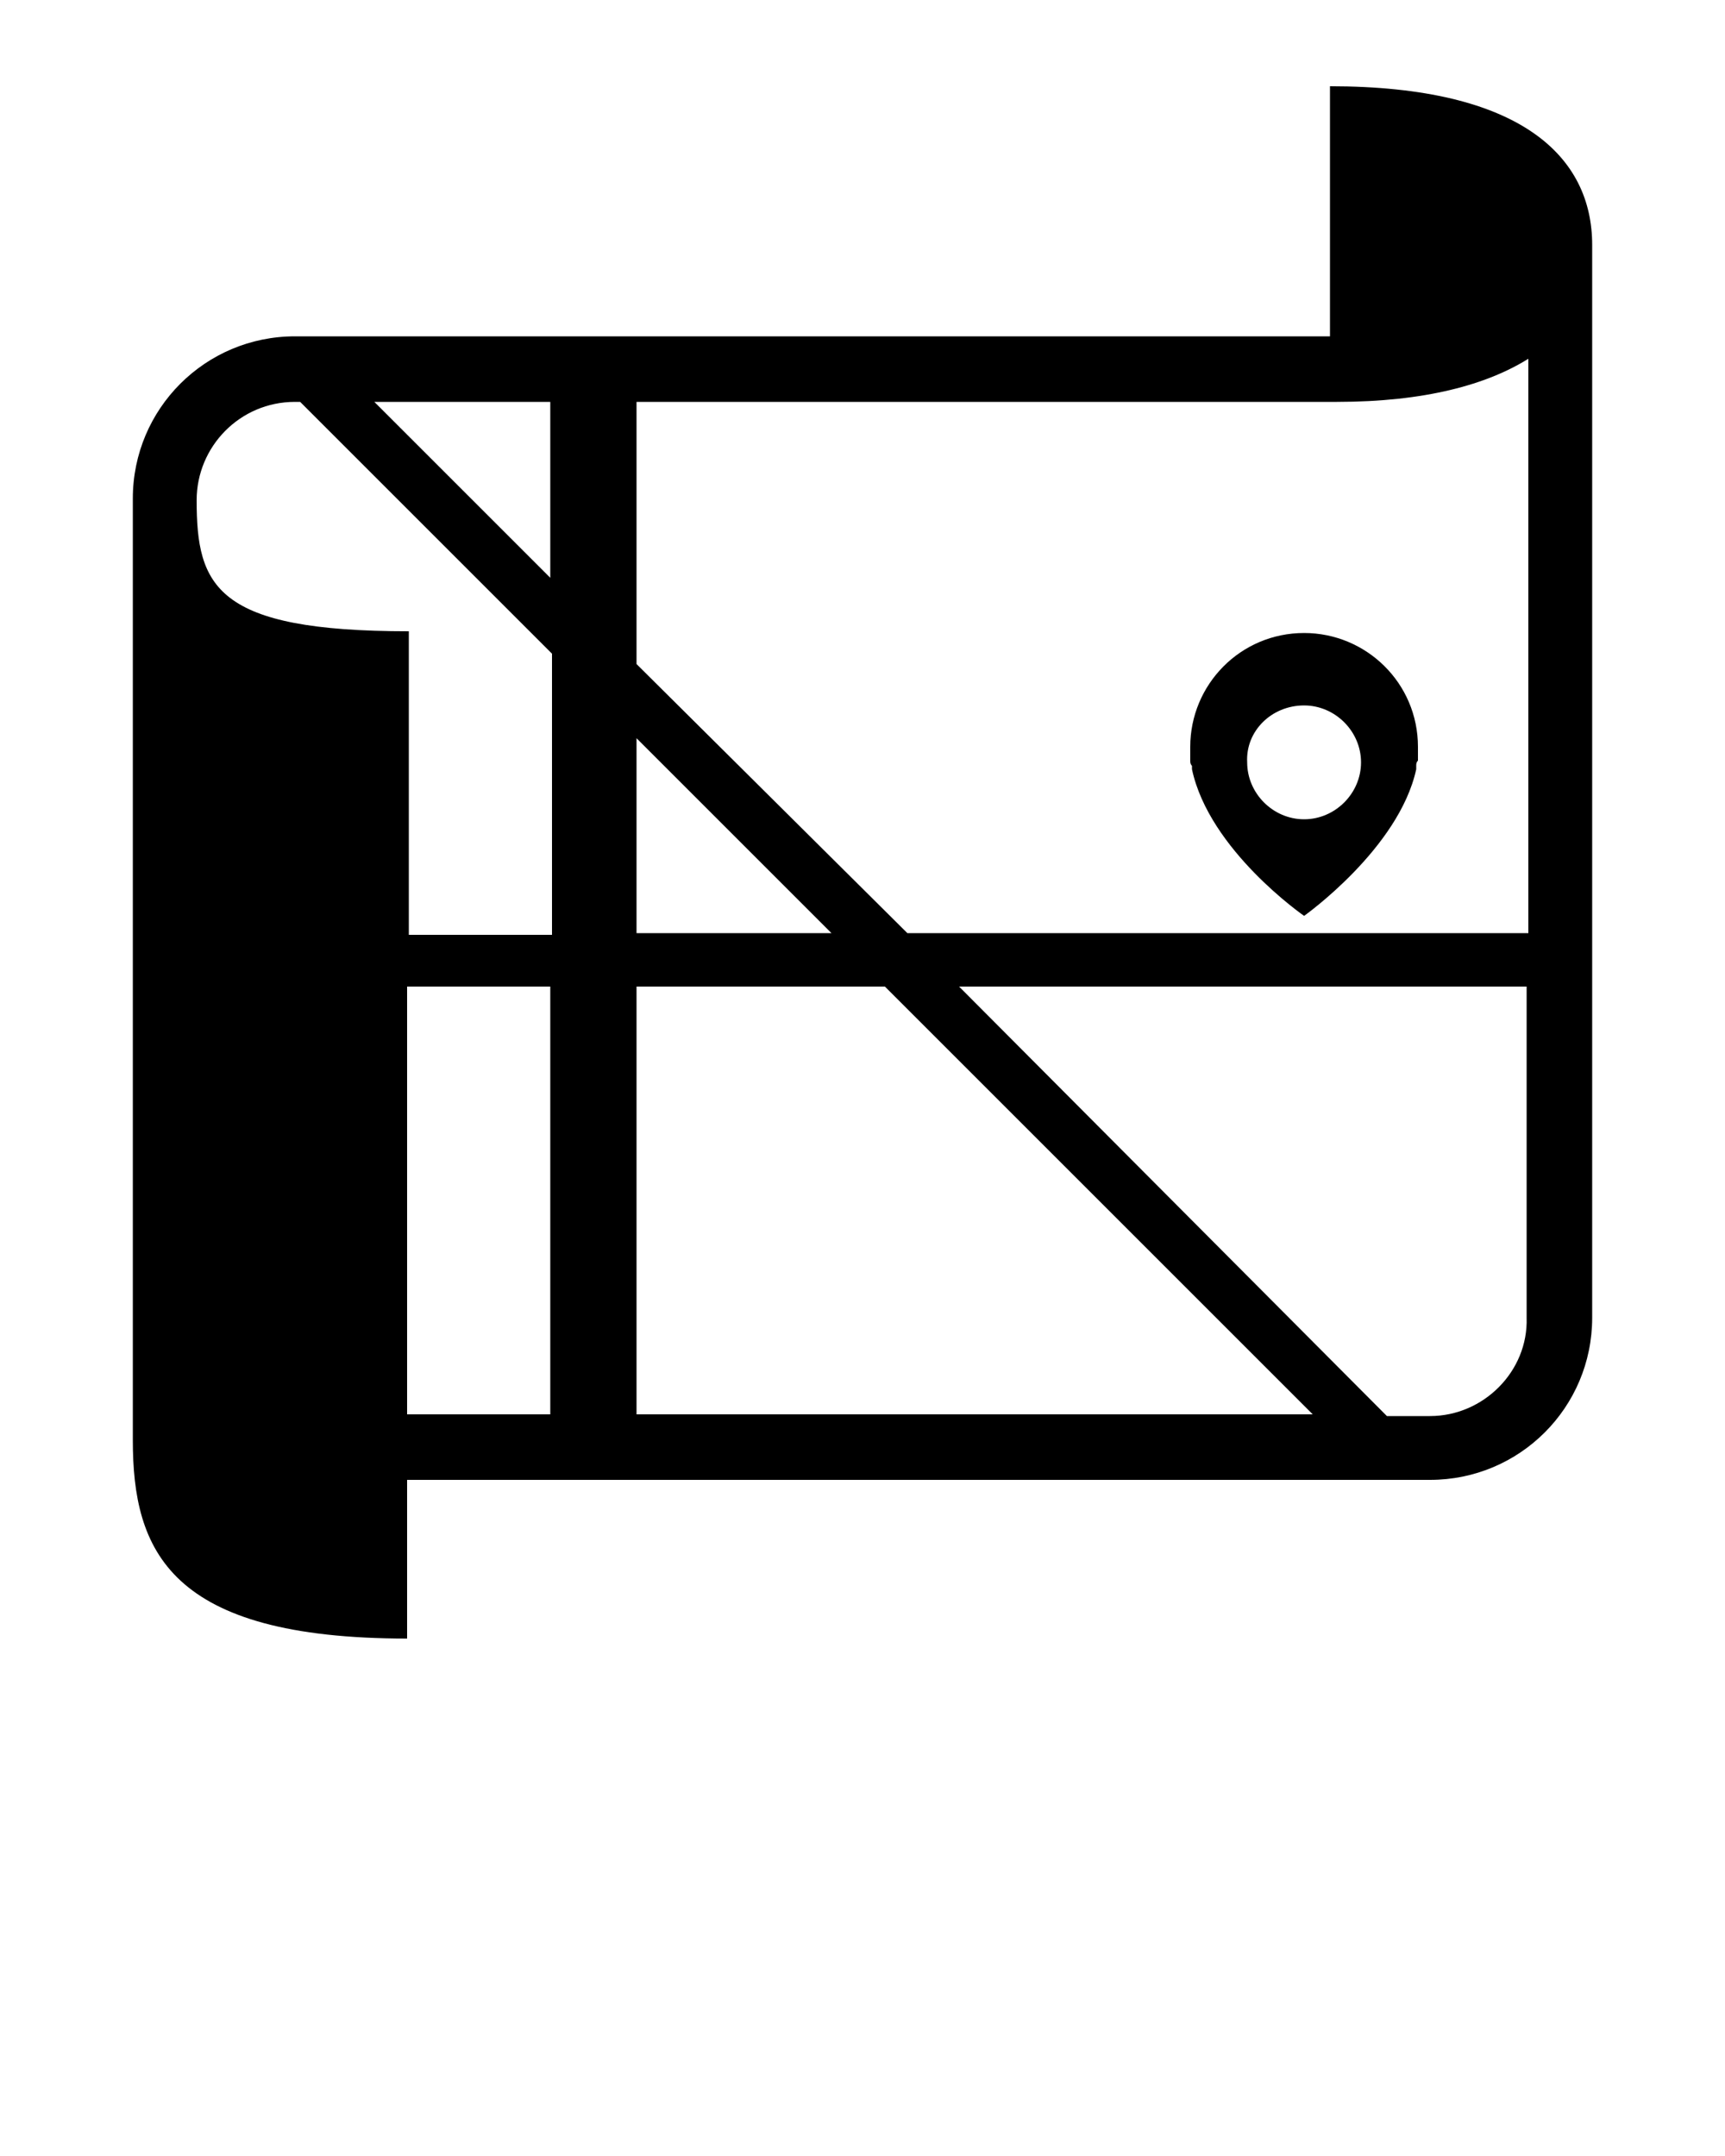 <?xml version="1.0" encoding="utf-8"?>
<!-- Generator: Adobe Illustrator 21.1.0, SVG Export Plug-In . SVG Version: 6.00 Build 0)  -->
<svg version="1.1" id="Layer_1" xmlns="http://www.w3.org/2000/svg" xmlns:xlink="http://www.w3.org/1999/xlink" x="0px" y="0px"
	 viewBox="0 0 100 125" style="enable-background:new 0 0 100 125;" xml:space="preserve">
<g>
	<path d="M77.1,5v14.5H17.1c-5.2,0-9.4,4.2-9.4,9.4v7.3v40.1v7.2C7.7,89.9,9.8,95,23.6,95v-9.2v0h59.3c5.2,0,9.4-4.2,9.4-9.4V14.2
		C92.3,9.1,88.2,5,77.1,5z M77.5,23.3c5.1,0,8.7-1,11.1-2.5v33.3h-36L36.9,38.5V23.3h40.3C77.3,23.3,77.4,23.3,77.5,23.3z
		 M36.9,54.1V42.8l11.3,11.3H36.9z M51.3,57.2l24.8,24.8H36.9V57.2H51.3z M31.9,33.5L21.7,23.3h10.2L31.9,33.5L31.9,33.5z M11.4,29
		c0-3.1,2.5-5.7,5.7-5.7h0.3l14.6,14.6v16.3h-8.3v-4.4V36.6C12.5,36.6,11.4,34,11.4,29z M23.6,57.2h8.3v24.8h-8.3V57.2z M82.9,82.1
		h-2.5L55.6,57.2h32.9v19.2C88.6,79.5,86,82.1,82.9,82.1z"/>
	<path d="M69,43.9c0,0.1,0,0.2,0,0.2c0,0.1,0,0.2,0.1,0.3c0,0.1,0,0.2,0,0.2c1,4.7,6.5,8.5,6.5,8.5s5.5-3.9,6.5-8.5
		c0-0.1,0-0.2,0-0.2c0-0.1,0-0.2,0.1-0.3c0-0.1,0-0.2,0-0.2c0-0.2,0-0.4,0-0.6c0-3.7-3-6.6-6.6-6.6c-3.7,0-6.6,3-6.6,6.6
		C69,43.5,69,43.7,69,43.9z M75.6,40.9c1.8,0,3.3,1.5,3.3,3.3c0,1.8-1.5,3.3-3.3,3.3c-1.8,0-3.3-1.5-3.3-3.3
		C72.2,42.4,73.7,40.9,75.6,40.9z"/>
</g>
</svg>
